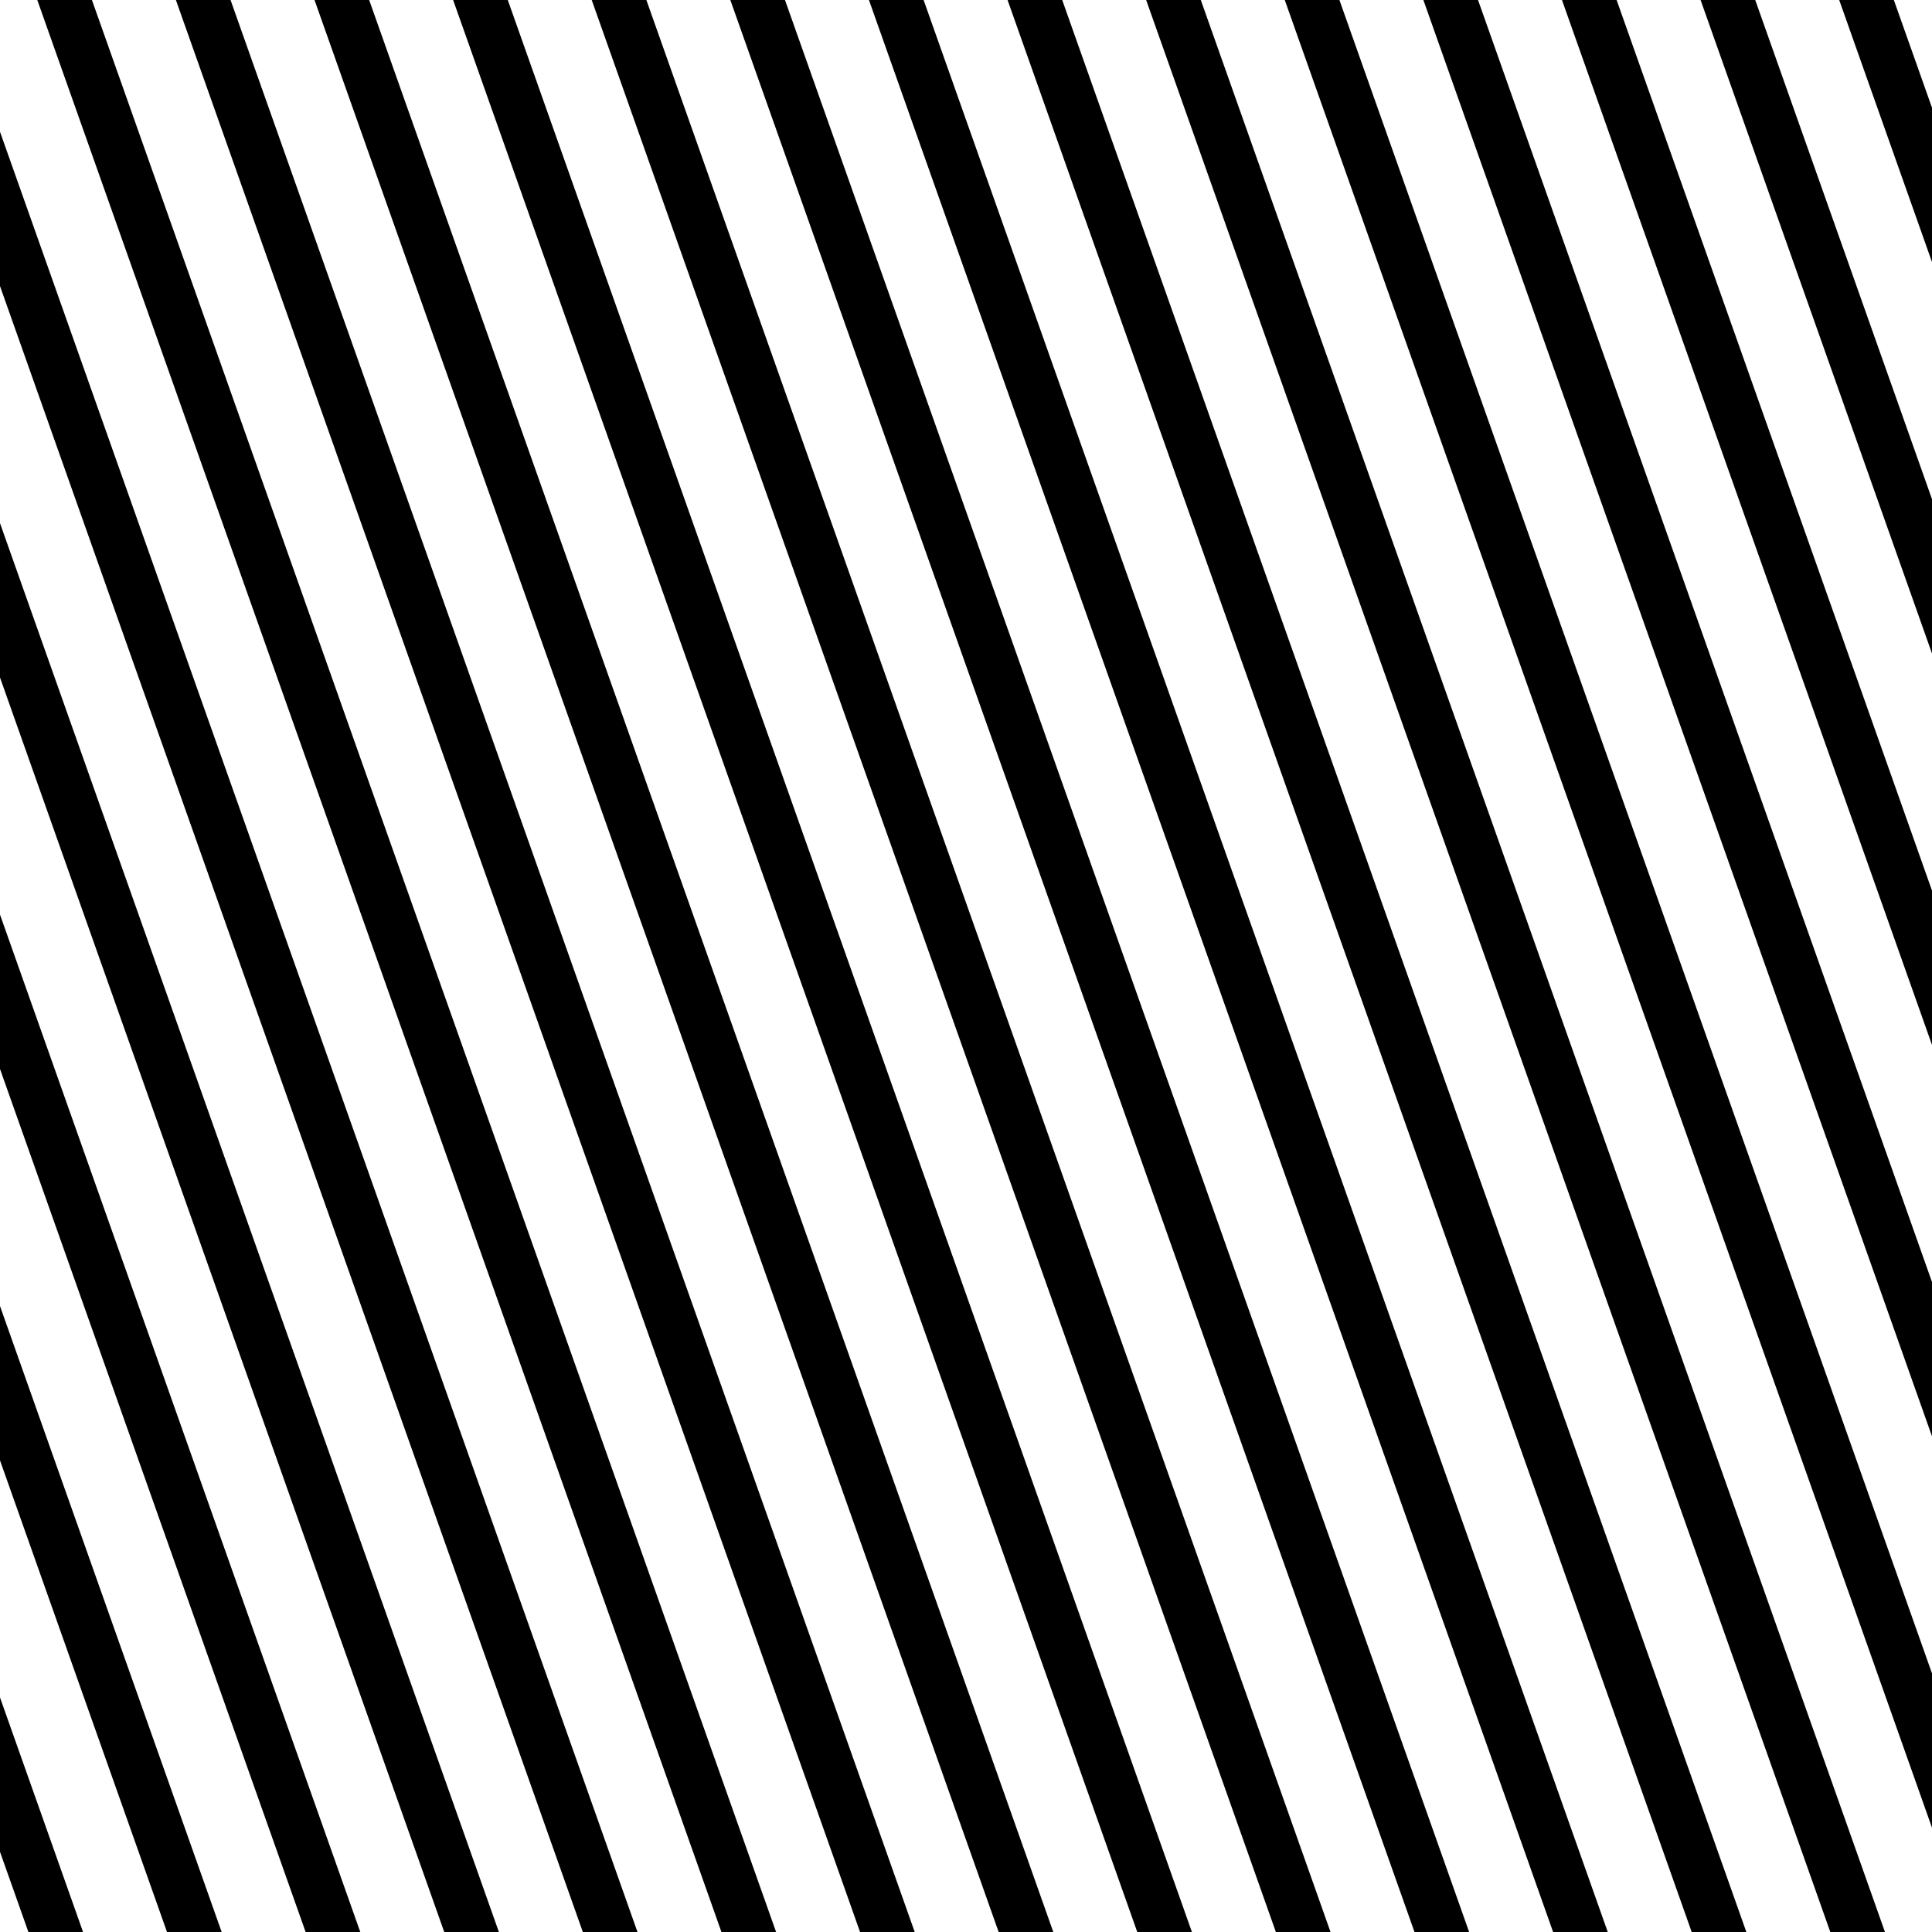 <svg width="75" height="75" viewBox="0 0 75 75" fill="none" xmlns="http://www.w3.org/2000/svg">
<rect x="0" y="0" width="75" height="75" fill="#808080" stroke="none"/>
<g clip-path="url(#clip0_6_31)">
<rect width="75" height="75" fill="white"/>
<line x1="-27.747" y1="-9.466" x2="5.633" y2="84.799" stroke="black" stroke-width="2"/>
<line x1="-22.367" y1="-9.466" x2="11.014" y2="84.799" stroke="black" stroke-width="2"/>
<line x1="-16.986" y1="-9.466" x2="16.395" y2="84.799" stroke="black" stroke-width="2"/>
<line x1="-11.605" y1="-9.466" x2="21.776" y2="84.799" stroke="black" stroke-width="2"/>
<line x1="-6.224" y1="-9.466" x2="27.156" y2="84.799" stroke="black" stroke-width="2"/>
<line x1="-0.844" y1="-9.466" x2="32.537" y2="84.799" stroke="black" stroke-width="2"/>
<line x1="4.537" y1="-9.466" x2="37.918" y2="84.799" stroke="black" stroke-width="2"/>
<line x1="9.918" y1="-9.466" x2="43.298" y2="84.799" stroke="black" stroke-width="2"/>
<line x1="15.299" y1="-9.466" x2="48.679" y2="84.799" stroke="black" stroke-width="2"/>
<line x1="20.679" y1="-9.466" x2="54.06" y2="84.799" stroke="black" stroke-width="2"/>
<line x1="26.06" y1="-9.466" x2="59.441" y2="84.799" stroke="black" stroke-width="2"/>
<line x1="31.441" y1="-9.466" x2="64.822" y2="84.799" stroke="black" stroke-width="2"/>
<line x1="36.822" y1="-9.466" x2="70.202" y2="84.799" stroke="black" stroke-width="2"/>
<line x1="42.202" y1="-9.466" x2="75.583" y2="84.799" stroke="black" stroke-width="2"/>
<line x1="47.583" y1="-9.466" x2="80.964" y2="84.799" stroke="black" stroke-width="2"/>
<line x1="52.964" y1="-9.466" x2="86.344" y2="84.799" stroke="black" stroke-width="2"/>
<line x1="58.344" y1="-9.466" x2="91.725" y2="84.799" stroke="black" stroke-width="2"/>
<line x1="63.725" y1="-9.466" x2="97.106" y2="84.799" stroke="black" stroke-width="2"/>
<line x1="69.106" y1="-9.466" x2="102.487" y2="84.799" stroke="black" stroke-width="2"/>
<line x1="74.487" y1="-9.466" x2="107.867" y2="84.799" stroke="black" stroke-width="2"/>
</g>
<defs>
<clipPath id="clip0_6_31">
<rect width="75" height="75" fill="white"/>
</clipPath>
</defs>
</svg>
